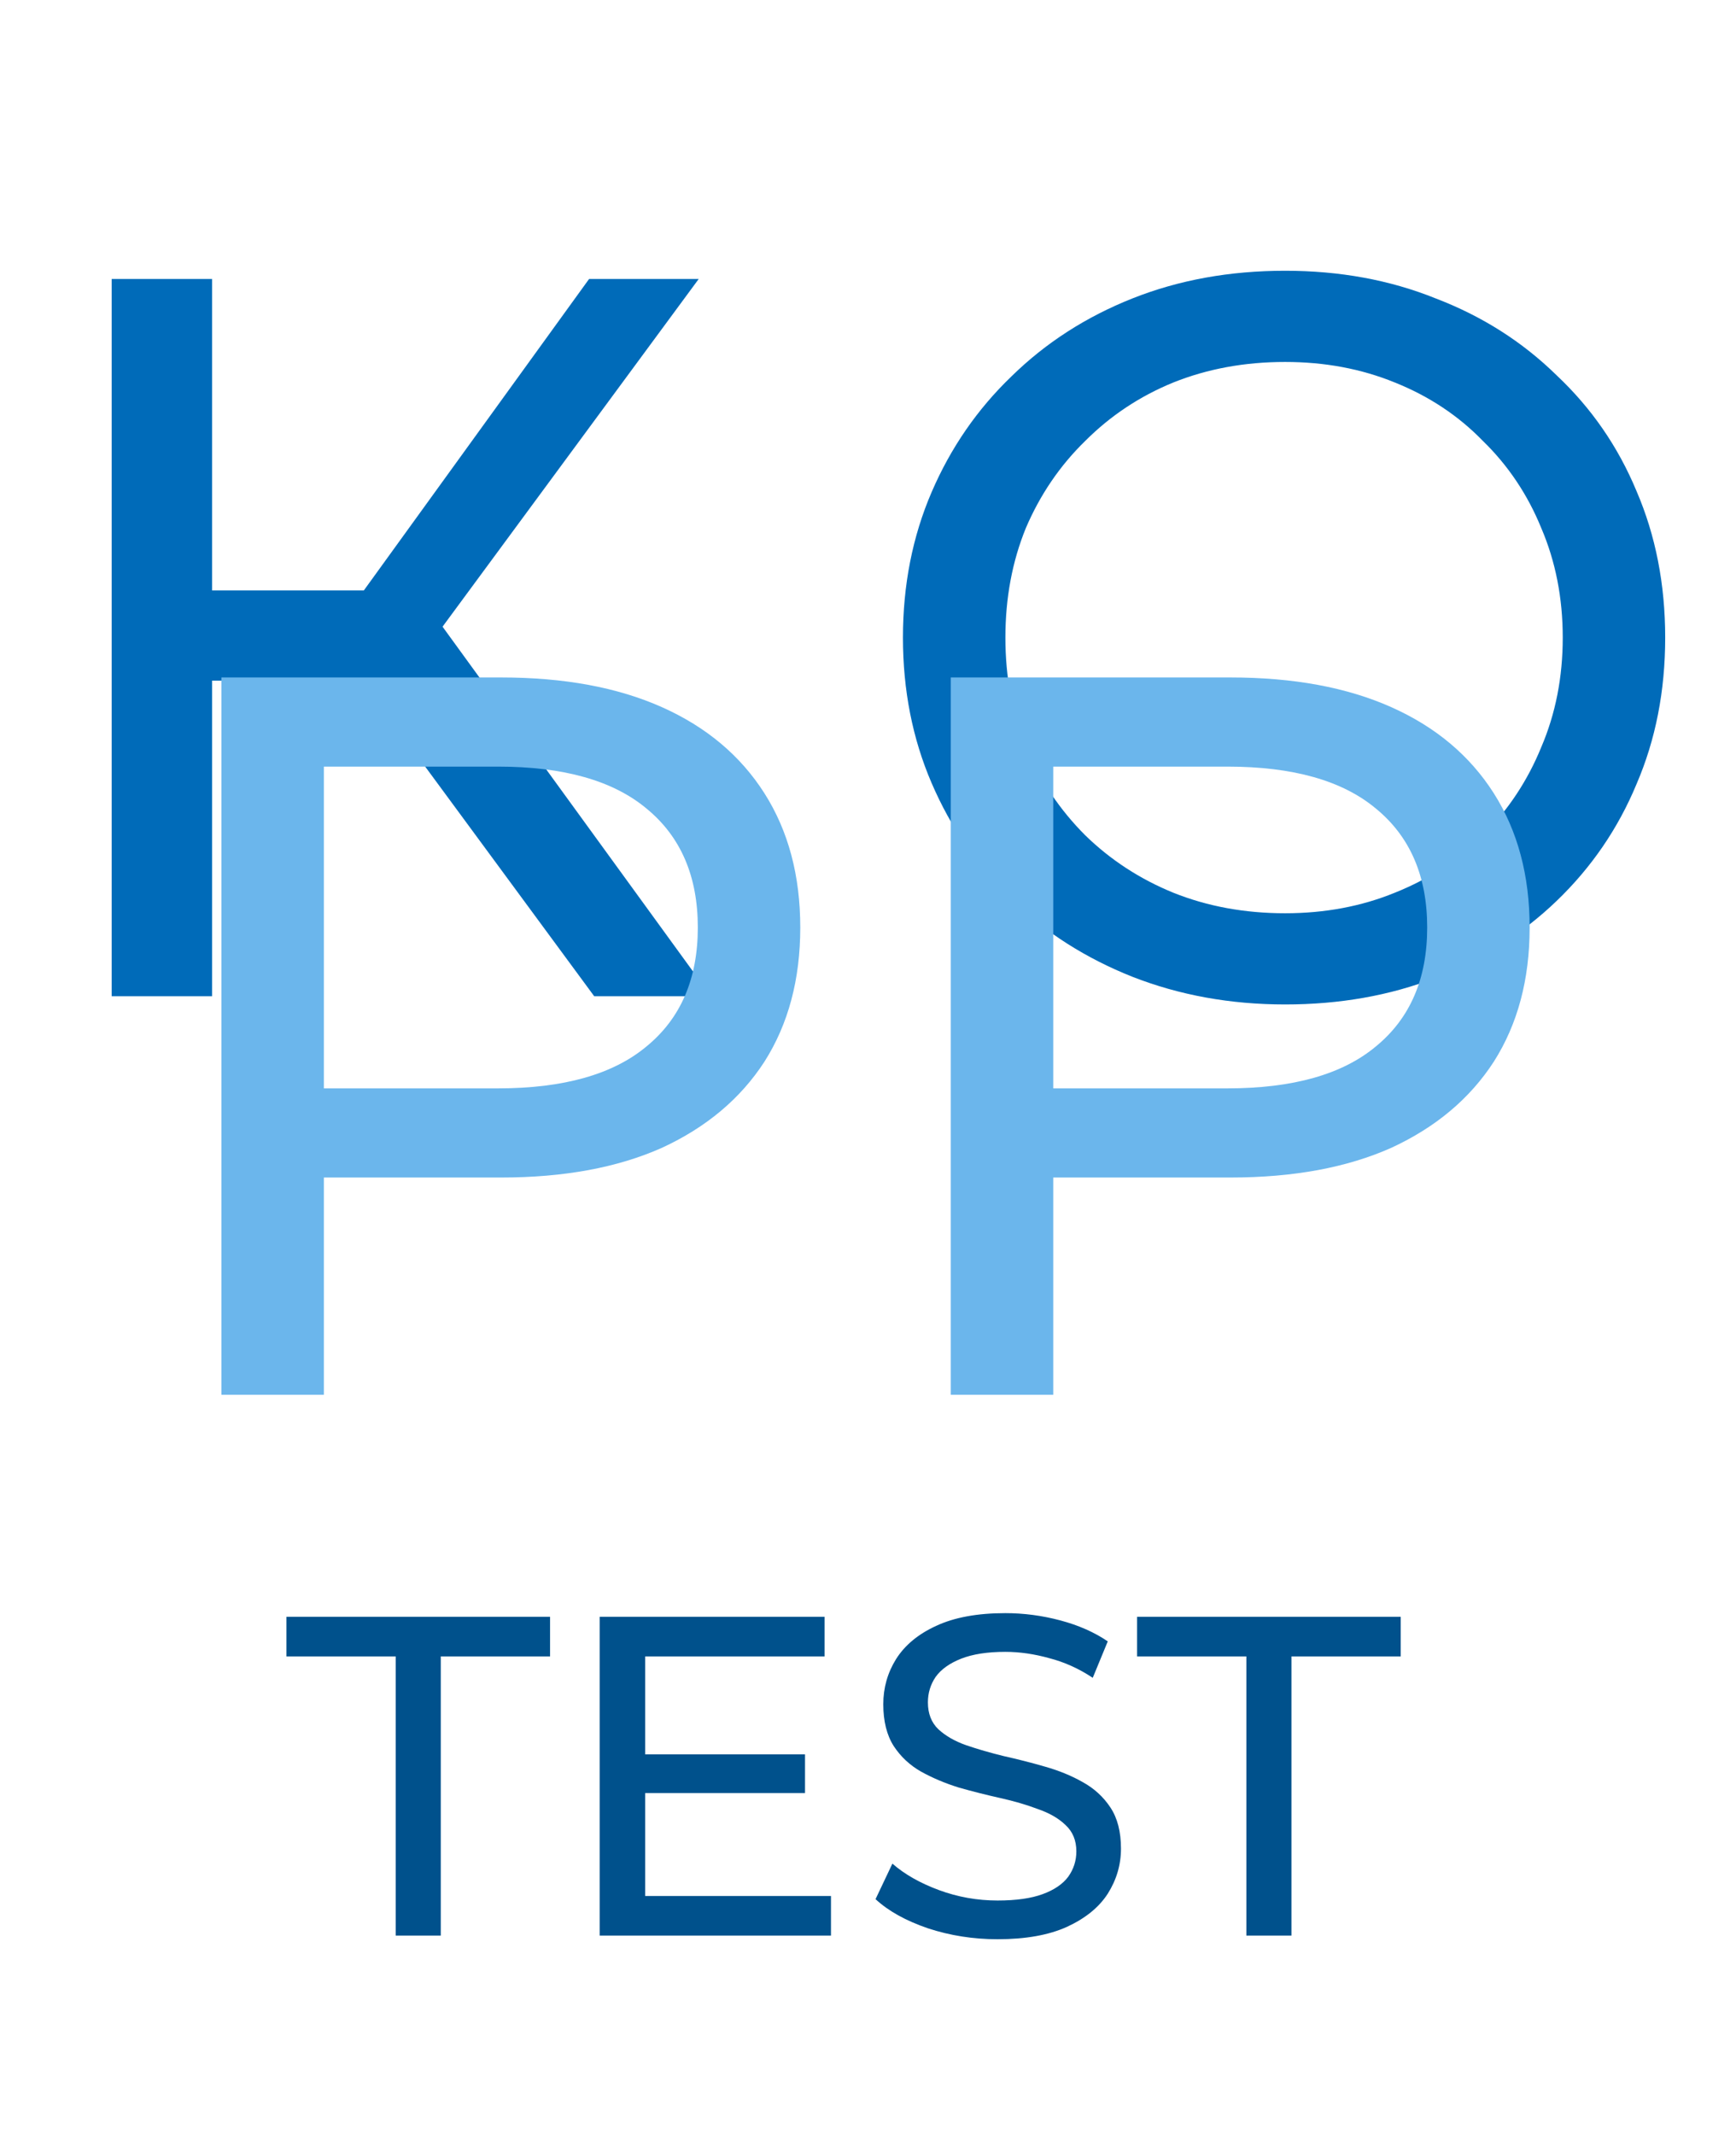 <svg width="61" height="75" viewBox="0 0 61 75" fill="none" xmlns="http://www.w3.org/2000/svg">
<path d="M20.88 35L11.736 22.58L14.652 20.78L24.984 35H20.88ZM3.924 35V9.8H7.452V35H3.924ZM6.372 23.912V20.744H14.544V23.912H6.372ZM14.976 22.796L11.664 22.292L20.7 9.8H24.552L14.976 22.796Z" fill="#006BB9"/>
<path d="M45.156 35.288C43.236 35.288 41.448 34.964 39.792 34.316C38.16 33.668 36.744 32.768 35.544 31.616C34.344 30.44 33.408 29.072 32.736 27.512C32.064 25.952 31.728 24.248 31.728 22.4C31.728 20.552 32.064 18.848 32.736 17.288C33.408 15.728 34.344 14.372 35.544 13.22C36.744 12.044 38.16 11.132 39.792 10.484C41.424 9.836 43.212 9.512 45.156 9.512C47.076 9.512 48.84 9.836 50.448 10.484C52.08 11.108 53.496 12.008 54.696 13.184C55.92 14.336 56.856 15.692 57.504 17.252C58.176 18.812 58.512 20.528 58.512 22.4C58.512 24.272 58.176 25.988 57.504 27.548C56.856 29.108 55.92 30.476 54.696 31.652C53.496 32.804 52.08 33.704 50.448 34.352C48.84 34.976 47.076 35.288 45.156 35.288ZM45.156 32.084C46.548 32.084 47.832 31.844 49.008 31.364C50.208 30.884 51.24 30.212 52.104 29.348C52.992 28.46 53.676 27.428 54.156 26.252C54.66 25.076 54.912 23.792 54.912 22.4C54.912 21.008 54.66 19.724 54.156 18.548C53.676 17.372 52.992 16.352 52.104 15.488C51.24 14.6 50.208 13.916 49.008 13.436C47.832 12.956 46.548 12.716 45.156 12.716C43.74 12.716 42.432 12.956 41.232 13.436C40.056 13.916 39.024 14.6 38.136 15.488C37.248 16.352 36.552 17.372 36.048 18.548C35.568 19.724 35.328 21.008 35.328 22.4C35.328 23.792 35.568 25.076 36.048 26.252C36.552 27.428 37.248 28.46 38.136 29.348C39.024 30.212 40.056 30.884 41.232 31.364C42.432 31.844 43.74 32.084 45.156 32.084Z" fill="#006BB9"/>
<path d="M7.78 49V23.8H17.608C19.816 23.8 21.7 24.148 23.26 24.844C24.82 25.54 26.02 26.548 26.86 27.868C27.7 29.188 28.12 30.76 28.12 32.584C28.12 34.408 27.7 35.98 26.86 37.3C26.02 38.596 24.82 39.604 23.26 40.324C21.7 41.02 19.816 41.368 17.608 41.368H9.76L11.38 39.676V49H7.78ZM11.38 40.036L9.76 38.236H17.5C19.804 38.236 21.544 37.744 22.72 36.76C23.92 35.776 24.52 34.384 24.52 32.584C24.52 30.784 23.92 29.392 22.72 28.408C21.544 27.424 19.804 26.932 17.5 26.932H9.76L11.38 25.132V40.036ZM33.409 49V23.8H43.237C45.445 23.8 47.329 24.148 48.889 24.844C50.449 25.54 51.649 26.548 52.489 27.868C53.329 29.188 53.749 30.76 53.749 32.584C53.749 34.408 53.329 35.98 52.489 37.3C51.649 38.596 50.449 39.604 48.889 40.324C47.329 41.02 45.445 41.368 43.237 41.368H35.389L37.009 39.676V49H33.409ZM37.009 40.036L35.389 38.236H43.129C45.433 38.236 47.173 37.744 48.349 36.76C49.549 35.776 50.149 34.384 50.149 32.584C50.149 30.784 49.549 29.392 48.349 28.408C47.173 27.424 45.433 26.932 43.129 26.932H35.389L37.009 25.132V40.036Z" fill="#6BB6EC"/>
<path d="M13.904 68V58.192H10.064V56.8H19.328V58.192H15.488V68H13.904ZM22.527 61.632H28.287V62.992H22.527V61.632ZM22.671 66.608H29.199V68H21.071V56.8H28.975V58.192H22.671V66.608ZM35.053 68.128C34.2 68.128 33.384 68 32.605 67.744C31.827 67.477 31.213 67.136 30.765 66.72L31.357 65.472C31.784 65.845 32.328 66.155 32.989 66.4C33.651 66.645 34.339 66.768 35.053 66.768C35.704 66.768 36.232 66.693 36.637 66.544C37.043 66.395 37.341 66.192 37.533 65.936C37.725 65.669 37.821 65.371 37.821 65.04C37.821 64.656 37.693 64.347 37.437 64.112C37.192 63.877 36.867 63.691 36.461 63.552C36.067 63.403 35.629 63.275 35.149 63.168C34.669 63.061 34.184 62.939 33.693 62.8C33.213 62.651 32.771 62.464 32.365 62.24C31.971 62.016 31.651 61.717 31.405 61.344C31.16 60.96 31.037 60.469 31.037 59.872C31.037 59.296 31.187 58.768 31.485 58.288C31.795 57.797 32.264 57.408 32.893 57.12C33.533 56.821 34.344 56.672 35.325 56.672C35.976 56.672 36.621 56.757 37.261 56.928C37.901 57.099 38.456 57.344 38.925 57.664L38.397 58.944C37.917 58.624 37.411 58.395 36.877 58.256C36.344 58.107 35.827 58.032 35.325 58.032C34.696 58.032 34.179 58.112 33.773 58.272C33.368 58.432 33.069 58.645 32.877 58.912C32.696 59.179 32.605 59.477 32.605 59.808C32.605 60.203 32.728 60.517 32.973 60.752C33.229 60.987 33.555 61.173 33.949 61.312C34.355 61.451 34.797 61.579 35.277 61.696C35.757 61.803 36.237 61.925 36.717 62.064C37.208 62.203 37.651 62.384 38.045 62.608C38.451 62.832 38.776 63.131 39.021 63.504C39.267 63.877 39.389 64.357 39.389 64.944C39.389 65.509 39.235 66.037 38.925 66.528C38.616 67.008 38.136 67.397 37.485 67.696C36.845 67.984 36.035 68.128 35.053 68.128ZM43.795 68V58.192H39.955V56.8H49.219V58.192H45.379V68H43.795Z" fill="#00518C"/>
</svg>
